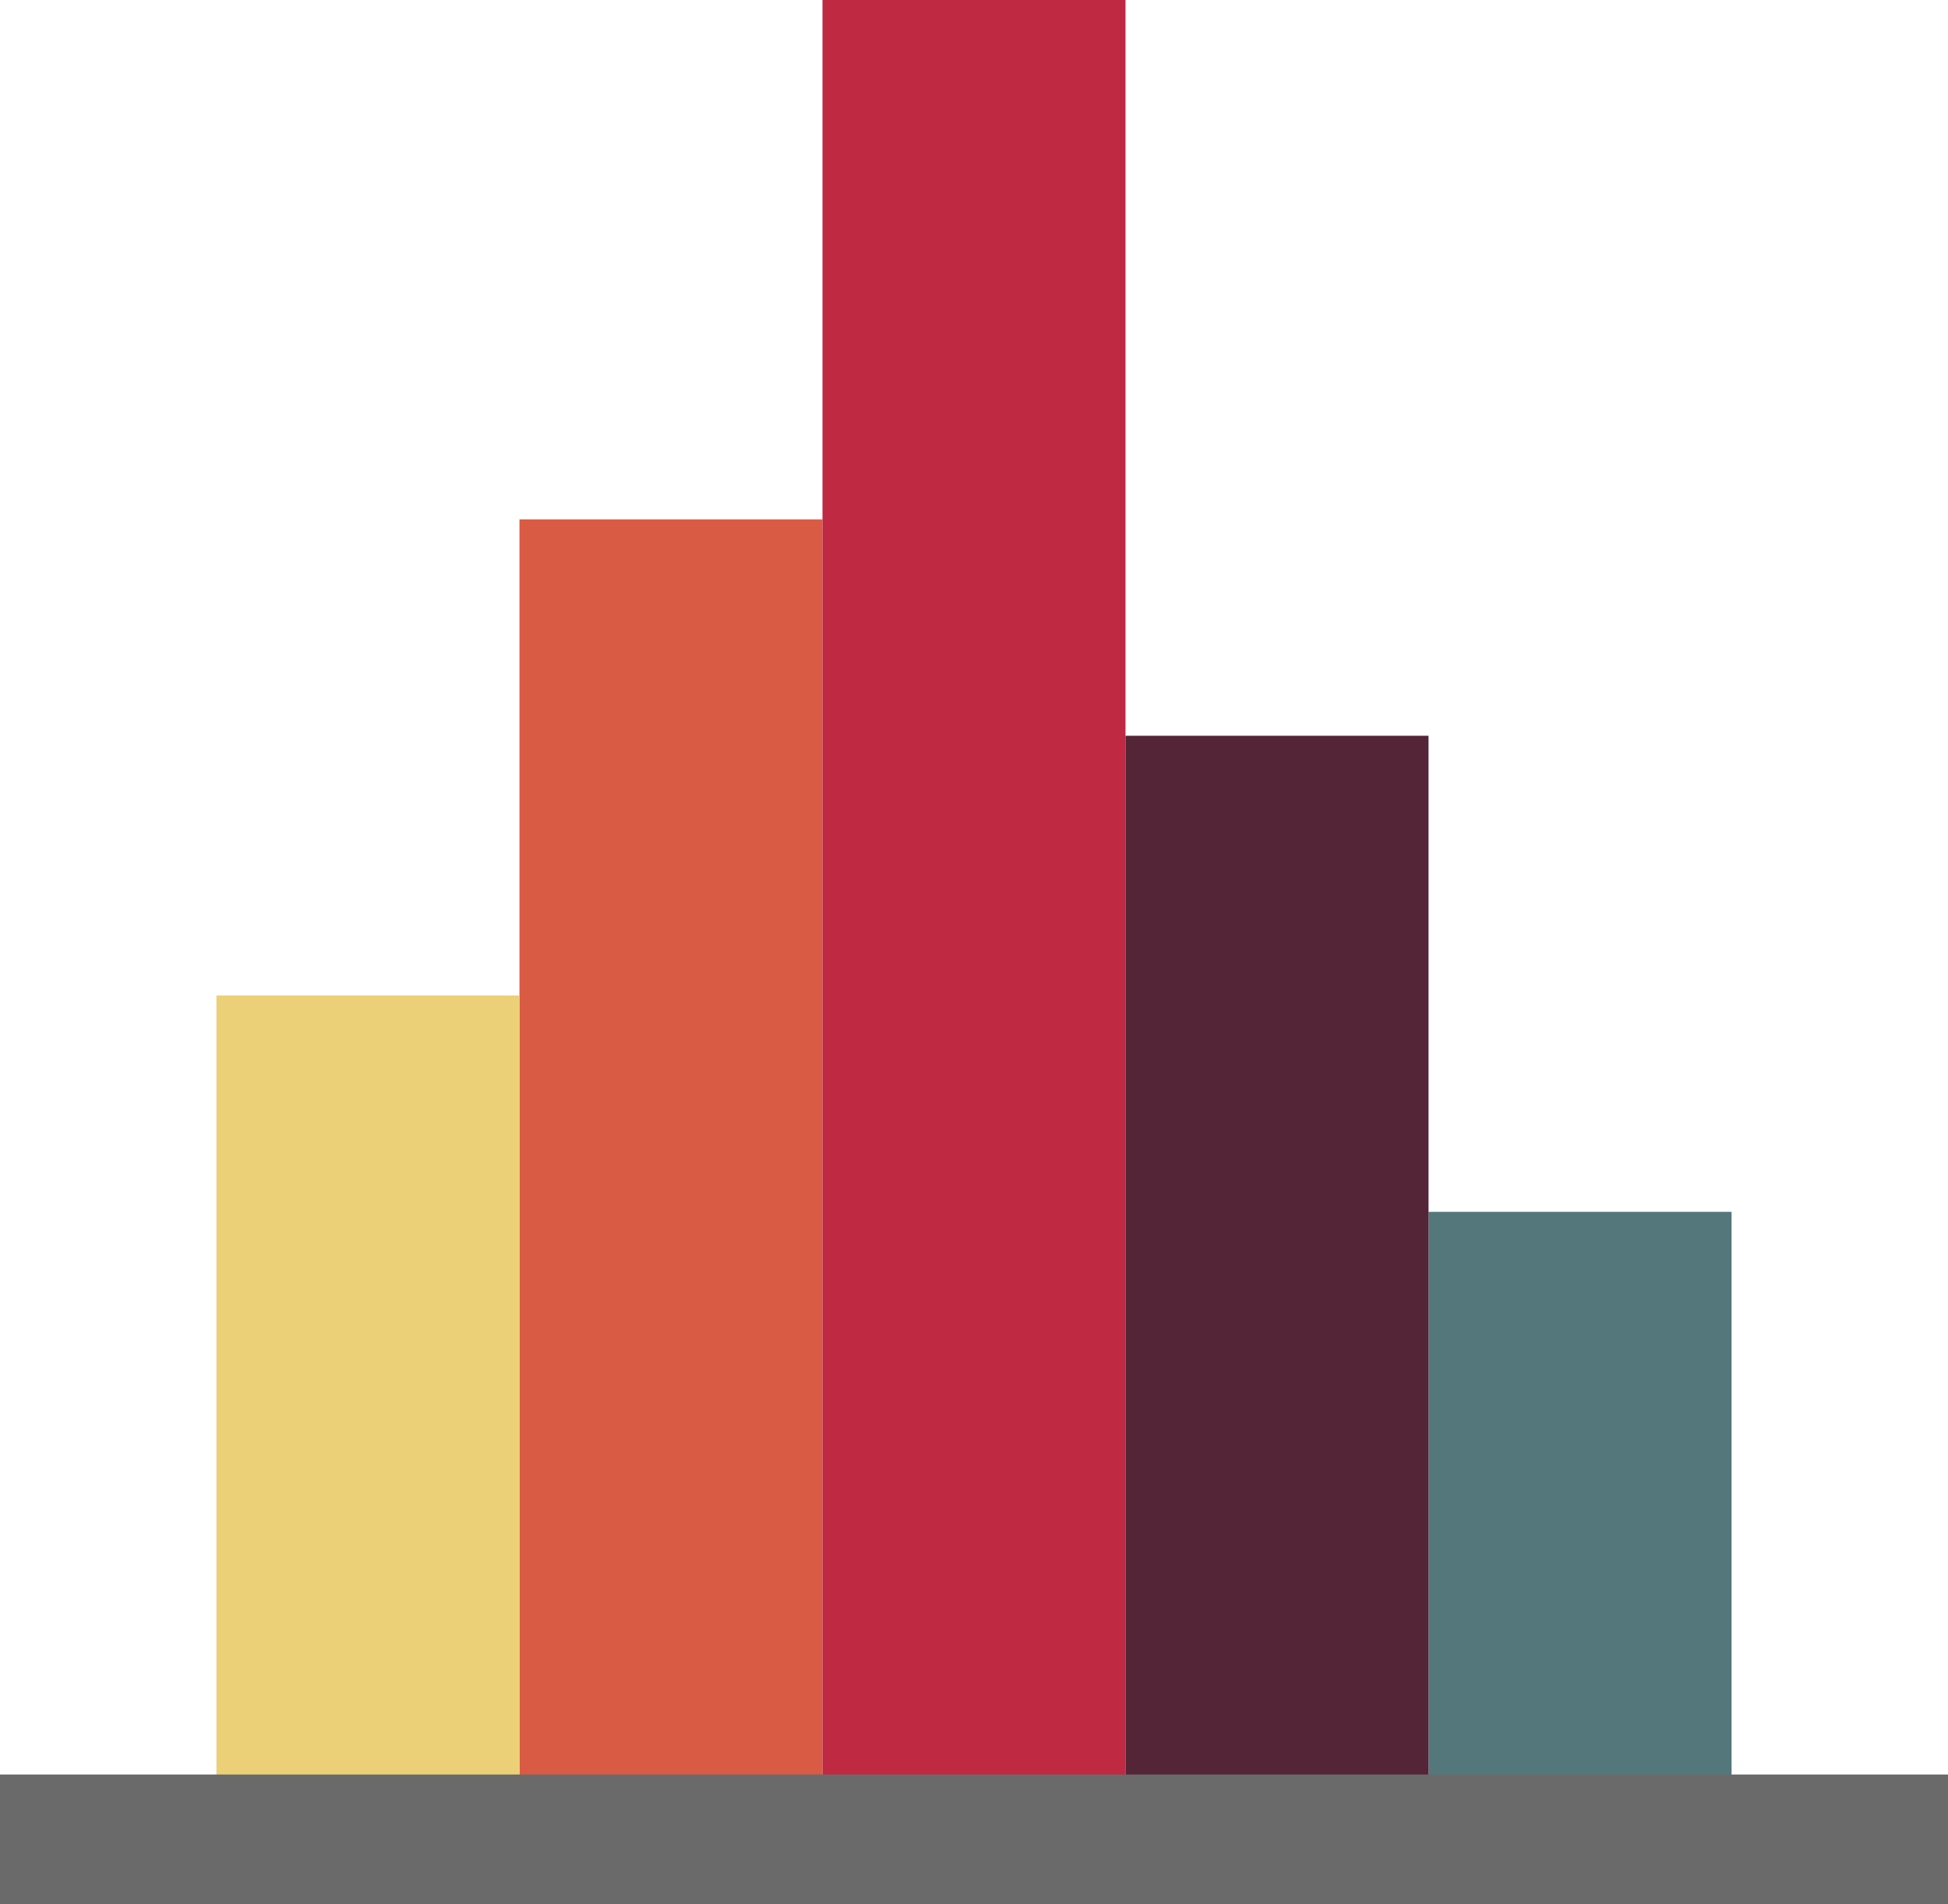 <svg width="45" height="44" viewBox="0 0 45 44" fill="none" xmlns="http://www.w3.org/2000/svg">
<path d="M33 28H40V44H33V28Z" fill="#53777A"/>
<path d="M12 12H19V43H12V12Z" fill="#D95B43"/>
<path d="M19 0H26V44H19V0Z" fill="#C02942"/>
<path d="M26 17H33V43H26V17Z" fill="#542437"/>
<path d="M5 23H12V43H5V23Z" fill="#ECD078"/>
<path d="M0 44H45V41H0V44Z" fill="#6A6A6A"/>
</svg>
